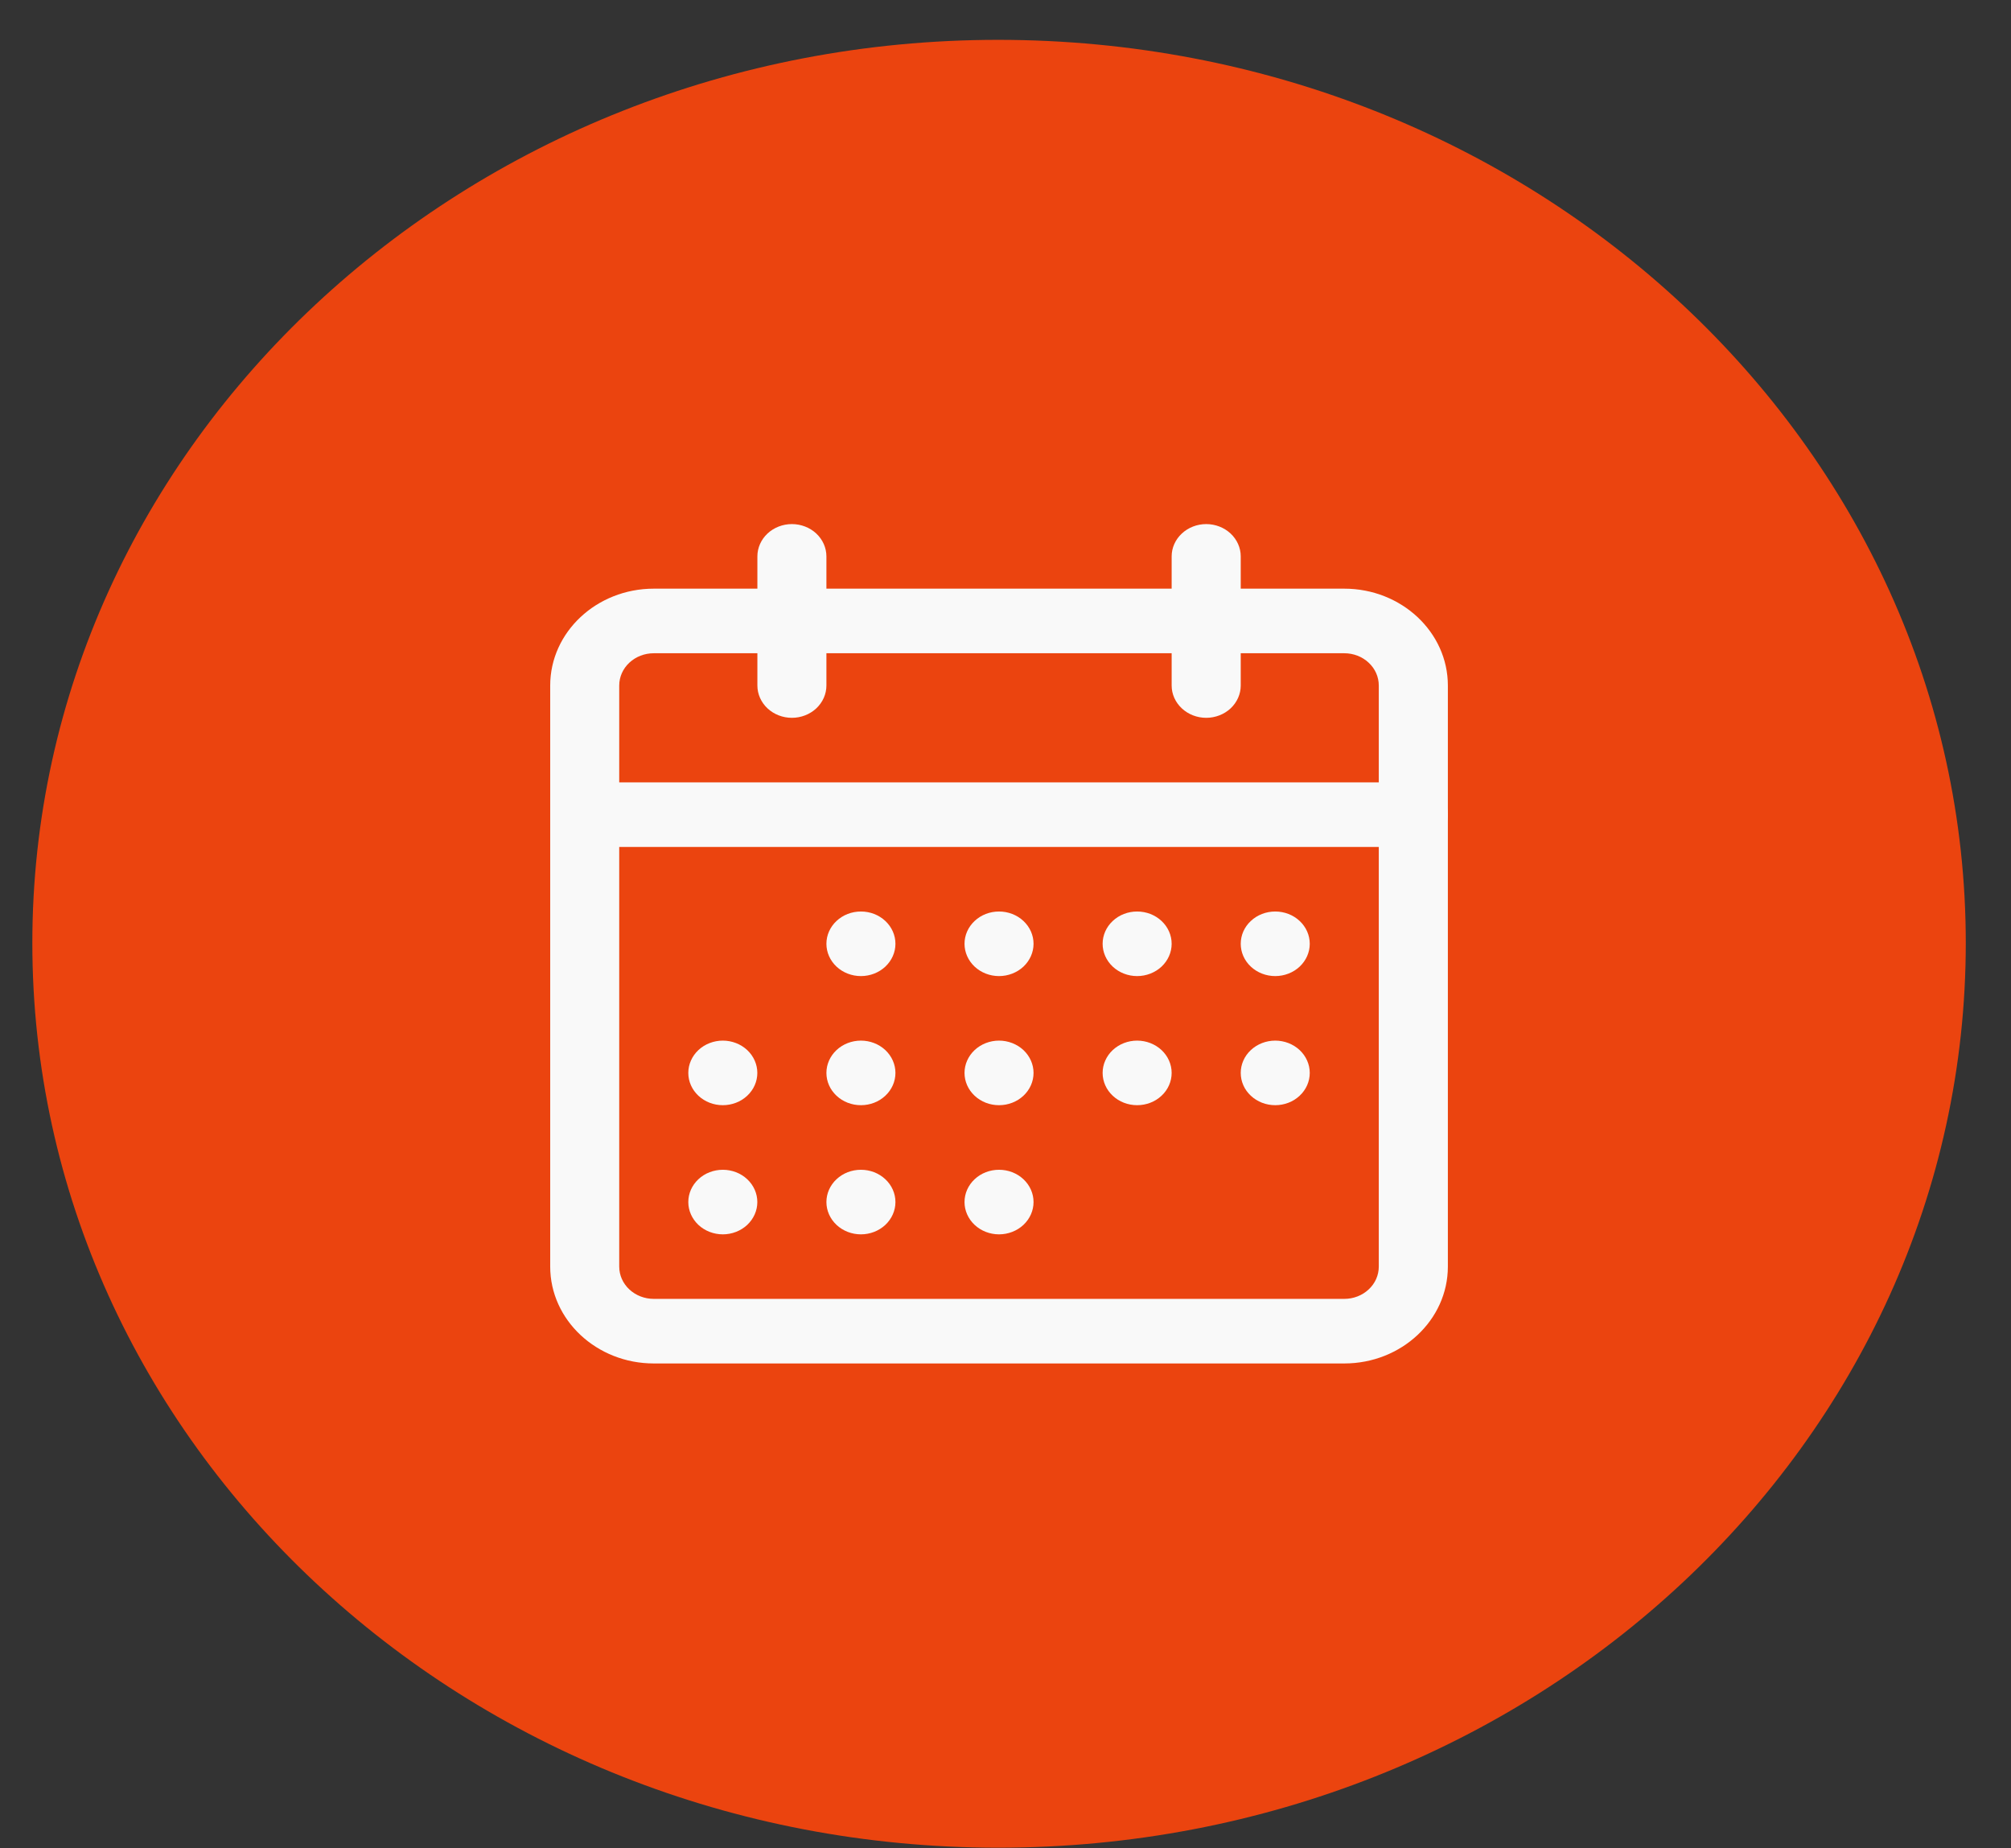 <svg width="37" height="34" viewBox="0 0 37 34" fill="none" xmlns="http://www.w3.org/2000/svg">
<rect x="0" y="0" width="37" height="34" fill="#333333" stroke="none"/>
<g clip-path="url(#clip0_222_1216)">
<path fill-rule="evenodd" clip-rule="evenodd" d="M36.168 17.346C36.168 26.541 28.2 33.99 18.365 33.99C8.564 33.99 0.595 26.541 0.595 17.346C0.595 8.183 8.564 0.733 18.365 0.733C28.2 0.733 36.168 8.183 36.168 17.346Z" fill="#EB440F"/>
<path d="M14.57 13.205C14.401 13.205 14.24 13.142 14.121 13.031C14.002 12.919 13.935 12.768 13.935 12.611V10.235C13.935 10.078 14.002 9.927 14.121 9.815C14.24 9.704 14.401 9.641 14.57 9.641C14.738 9.641 14.9 9.704 15.019 9.815C15.138 9.927 15.205 10.078 15.205 10.235V12.611C15.205 12.768 15.138 12.919 15.019 13.031C14.9 13.142 14.738 13.205 14.57 13.205ZM22.193 13.205C22.024 13.205 21.863 13.142 21.744 13.031C21.624 12.919 21.557 12.768 21.557 12.611V10.235C21.557 10.078 21.624 9.927 21.744 9.815C21.863 9.704 22.024 9.641 22.193 9.641C22.361 9.641 22.523 9.704 22.642 9.815C22.761 9.927 22.828 10.078 22.828 10.235V12.611C22.828 12.768 22.761 12.919 22.642 13.031C22.523 13.142 22.361 13.205 22.193 13.205Z" fill="#F9F9F9"/>
<path d="M24.733 25.082H12.029C10.978 25.082 10.123 24.283 10.123 23.3V12.611C10.123 11.628 10.978 10.829 12.029 10.829H24.733C25.784 10.829 26.639 11.628 26.639 12.611V23.3C26.639 24.283 25.784 25.082 24.733 25.082ZM12.029 12.017C11.86 12.017 11.699 12.079 11.579 12.191C11.46 12.302 11.393 12.453 11.393 12.611V23.3C11.393 23.458 11.46 23.609 11.579 23.72C11.699 23.832 11.86 23.894 12.029 23.894H24.733C24.902 23.894 25.063 23.832 25.182 23.72C25.302 23.609 25.368 23.458 25.368 23.3V12.611C25.368 12.453 25.302 12.302 25.182 12.191C25.063 12.079 24.902 12.017 24.733 12.017H12.029Z" fill="#F9F9F9"/>
<path d="M26.004 15.58H10.758C10.59 15.58 10.428 15.518 10.309 15.406C10.19 15.295 10.123 15.144 10.123 14.986C10.123 14.829 10.19 14.678 10.309 14.566C10.428 14.455 10.59 14.392 10.758 14.392H26.004C26.172 14.392 26.334 14.455 26.453 14.566C26.572 14.678 26.639 14.829 26.639 14.986C26.639 15.144 26.572 15.295 26.453 15.406C26.334 15.518 26.172 15.58 26.004 15.58ZM15.84 17.956C15.671 17.956 15.51 17.893 15.391 17.782C15.272 17.67 15.205 17.519 15.205 17.362C15.205 17.204 15.272 17.053 15.391 16.942C15.51 16.83 15.671 16.768 15.84 16.768C16.009 16.768 16.17 16.83 16.289 16.942C16.408 17.053 16.475 17.204 16.475 17.362C16.475 17.519 16.408 17.67 16.289 17.782C16.17 17.893 16.009 17.956 15.84 17.956ZM18.381 17.956C18.212 17.956 18.051 17.893 17.932 17.782C17.813 17.67 17.746 17.519 17.746 17.362C17.746 17.204 17.813 17.053 17.932 16.942C18.051 16.83 18.212 16.768 18.381 16.768C18.549 16.768 18.711 16.83 18.83 16.942C18.949 17.053 19.016 17.204 19.016 17.362C19.016 17.519 18.949 17.67 18.83 17.782C18.711 17.893 18.549 17.956 18.381 17.956ZM20.922 17.956C20.753 17.956 20.592 17.893 20.473 17.782C20.354 17.67 20.287 17.519 20.287 17.362C20.287 17.204 20.354 17.053 20.473 16.942C20.592 16.83 20.753 16.768 20.922 16.768C21.09 16.768 21.252 16.83 21.371 16.942C21.49 17.053 21.557 17.204 21.557 17.362C21.557 17.519 21.49 17.67 21.371 17.782C21.252 17.893 21.09 17.956 20.922 17.956ZM23.463 17.956C23.294 17.956 23.133 17.893 23.014 17.782C22.894 17.67 22.828 17.519 22.828 17.362C22.828 17.204 22.894 17.053 23.014 16.942C23.133 16.83 23.294 16.768 23.463 16.768C23.631 16.768 23.793 16.83 23.912 16.942C24.031 17.053 24.098 17.204 24.098 17.362C24.098 17.519 24.031 17.67 23.912 17.782C23.793 17.893 23.631 17.956 23.463 17.956ZM13.299 20.331C13.131 20.331 12.969 20.269 12.85 20.157C12.731 20.046 12.664 19.895 12.664 19.737C12.664 19.58 12.731 19.429 12.85 19.317C12.969 19.206 13.131 19.143 13.299 19.143C13.467 19.143 13.629 19.206 13.748 19.317C13.867 19.429 13.934 19.58 13.934 19.737C13.934 19.895 13.867 20.046 13.748 20.157C13.629 20.269 13.467 20.331 13.299 20.331ZM15.84 20.331C15.671 20.331 15.51 20.269 15.391 20.157C15.272 20.046 15.205 19.895 15.205 19.737C15.205 19.58 15.272 19.429 15.391 19.317C15.51 19.206 15.671 19.143 15.84 19.143C16.009 19.143 16.17 19.206 16.289 19.317C16.408 19.429 16.475 19.58 16.475 19.737C16.475 19.895 16.408 20.046 16.289 20.157C16.17 20.269 16.009 20.331 15.84 20.331ZM18.381 20.331C18.212 20.331 18.051 20.269 17.932 20.157C17.813 20.046 17.746 19.895 17.746 19.737C17.746 19.58 17.813 19.429 17.932 19.317C18.051 19.206 18.212 19.143 18.381 19.143C18.549 19.143 18.711 19.206 18.83 19.317C18.949 19.429 19.016 19.58 19.016 19.737C19.016 19.895 18.949 20.046 18.83 20.157C18.711 20.269 18.549 20.331 18.381 20.331ZM20.922 20.331C20.753 20.331 20.592 20.269 20.473 20.157C20.354 20.046 20.287 19.895 20.287 19.737C20.287 19.58 20.354 19.429 20.473 19.317C20.592 19.206 20.753 19.143 20.922 19.143C21.09 19.143 21.252 19.206 21.371 19.317C21.49 19.429 21.557 19.58 21.557 19.737C21.557 19.895 21.49 20.046 21.371 20.157C21.252 20.269 21.09 20.331 20.922 20.331ZM23.463 20.331C23.294 20.331 23.133 20.269 23.014 20.157C22.894 20.046 22.828 19.895 22.828 19.737C22.828 19.58 22.894 19.429 23.014 19.317C23.133 19.206 23.294 19.143 23.463 19.143C23.631 19.143 23.793 19.206 23.912 19.317C24.031 19.429 24.098 19.58 24.098 19.737C24.098 19.895 24.031 20.046 23.912 20.157C23.793 20.269 23.631 20.331 23.463 20.331ZM13.299 22.707C13.131 22.707 12.969 22.644 12.85 22.533C12.731 22.421 12.664 22.27 12.664 22.113C12.664 21.955 12.731 21.804 12.85 21.693C12.969 21.581 13.131 21.519 13.299 21.519C13.467 21.519 13.629 21.581 13.748 21.693C13.867 21.804 13.934 21.955 13.934 22.113C13.934 22.27 13.867 22.421 13.748 22.533C13.629 22.644 13.467 22.707 13.299 22.707ZM15.84 22.707C15.671 22.707 15.51 22.644 15.391 22.533C15.272 22.421 15.205 22.27 15.205 22.113C15.205 21.955 15.272 21.804 15.391 21.693C15.51 21.581 15.671 21.519 15.84 21.519C16.009 21.519 16.17 21.581 16.289 21.693C16.408 21.804 16.475 21.955 16.475 22.113C16.475 22.27 16.408 22.421 16.289 22.533C16.17 22.644 16.009 22.707 15.84 22.707ZM18.381 22.707C18.212 22.707 18.051 22.644 17.932 22.533C17.813 22.421 17.746 22.27 17.746 22.113C17.746 21.955 17.813 21.804 17.932 21.693C18.051 21.581 18.212 21.519 18.381 21.519C18.549 21.519 18.711 21.581 18.83 21.693C18.949 21.804 19.016 21.955 19.016 22.113C19.016 22.27 18.949 22.421 18.83 22.533C18.711 22.644 18.549 22.707 18.381 22.707Z" fill="#F9F9F9"/>
</g>
<defs>
<clipPath id="clip0_222_1216">
<rect width="35.573" height="33.258" fill="white" transform="translate(0.595 0.732)"/>
</clipPath>
</defs>
</svg>
